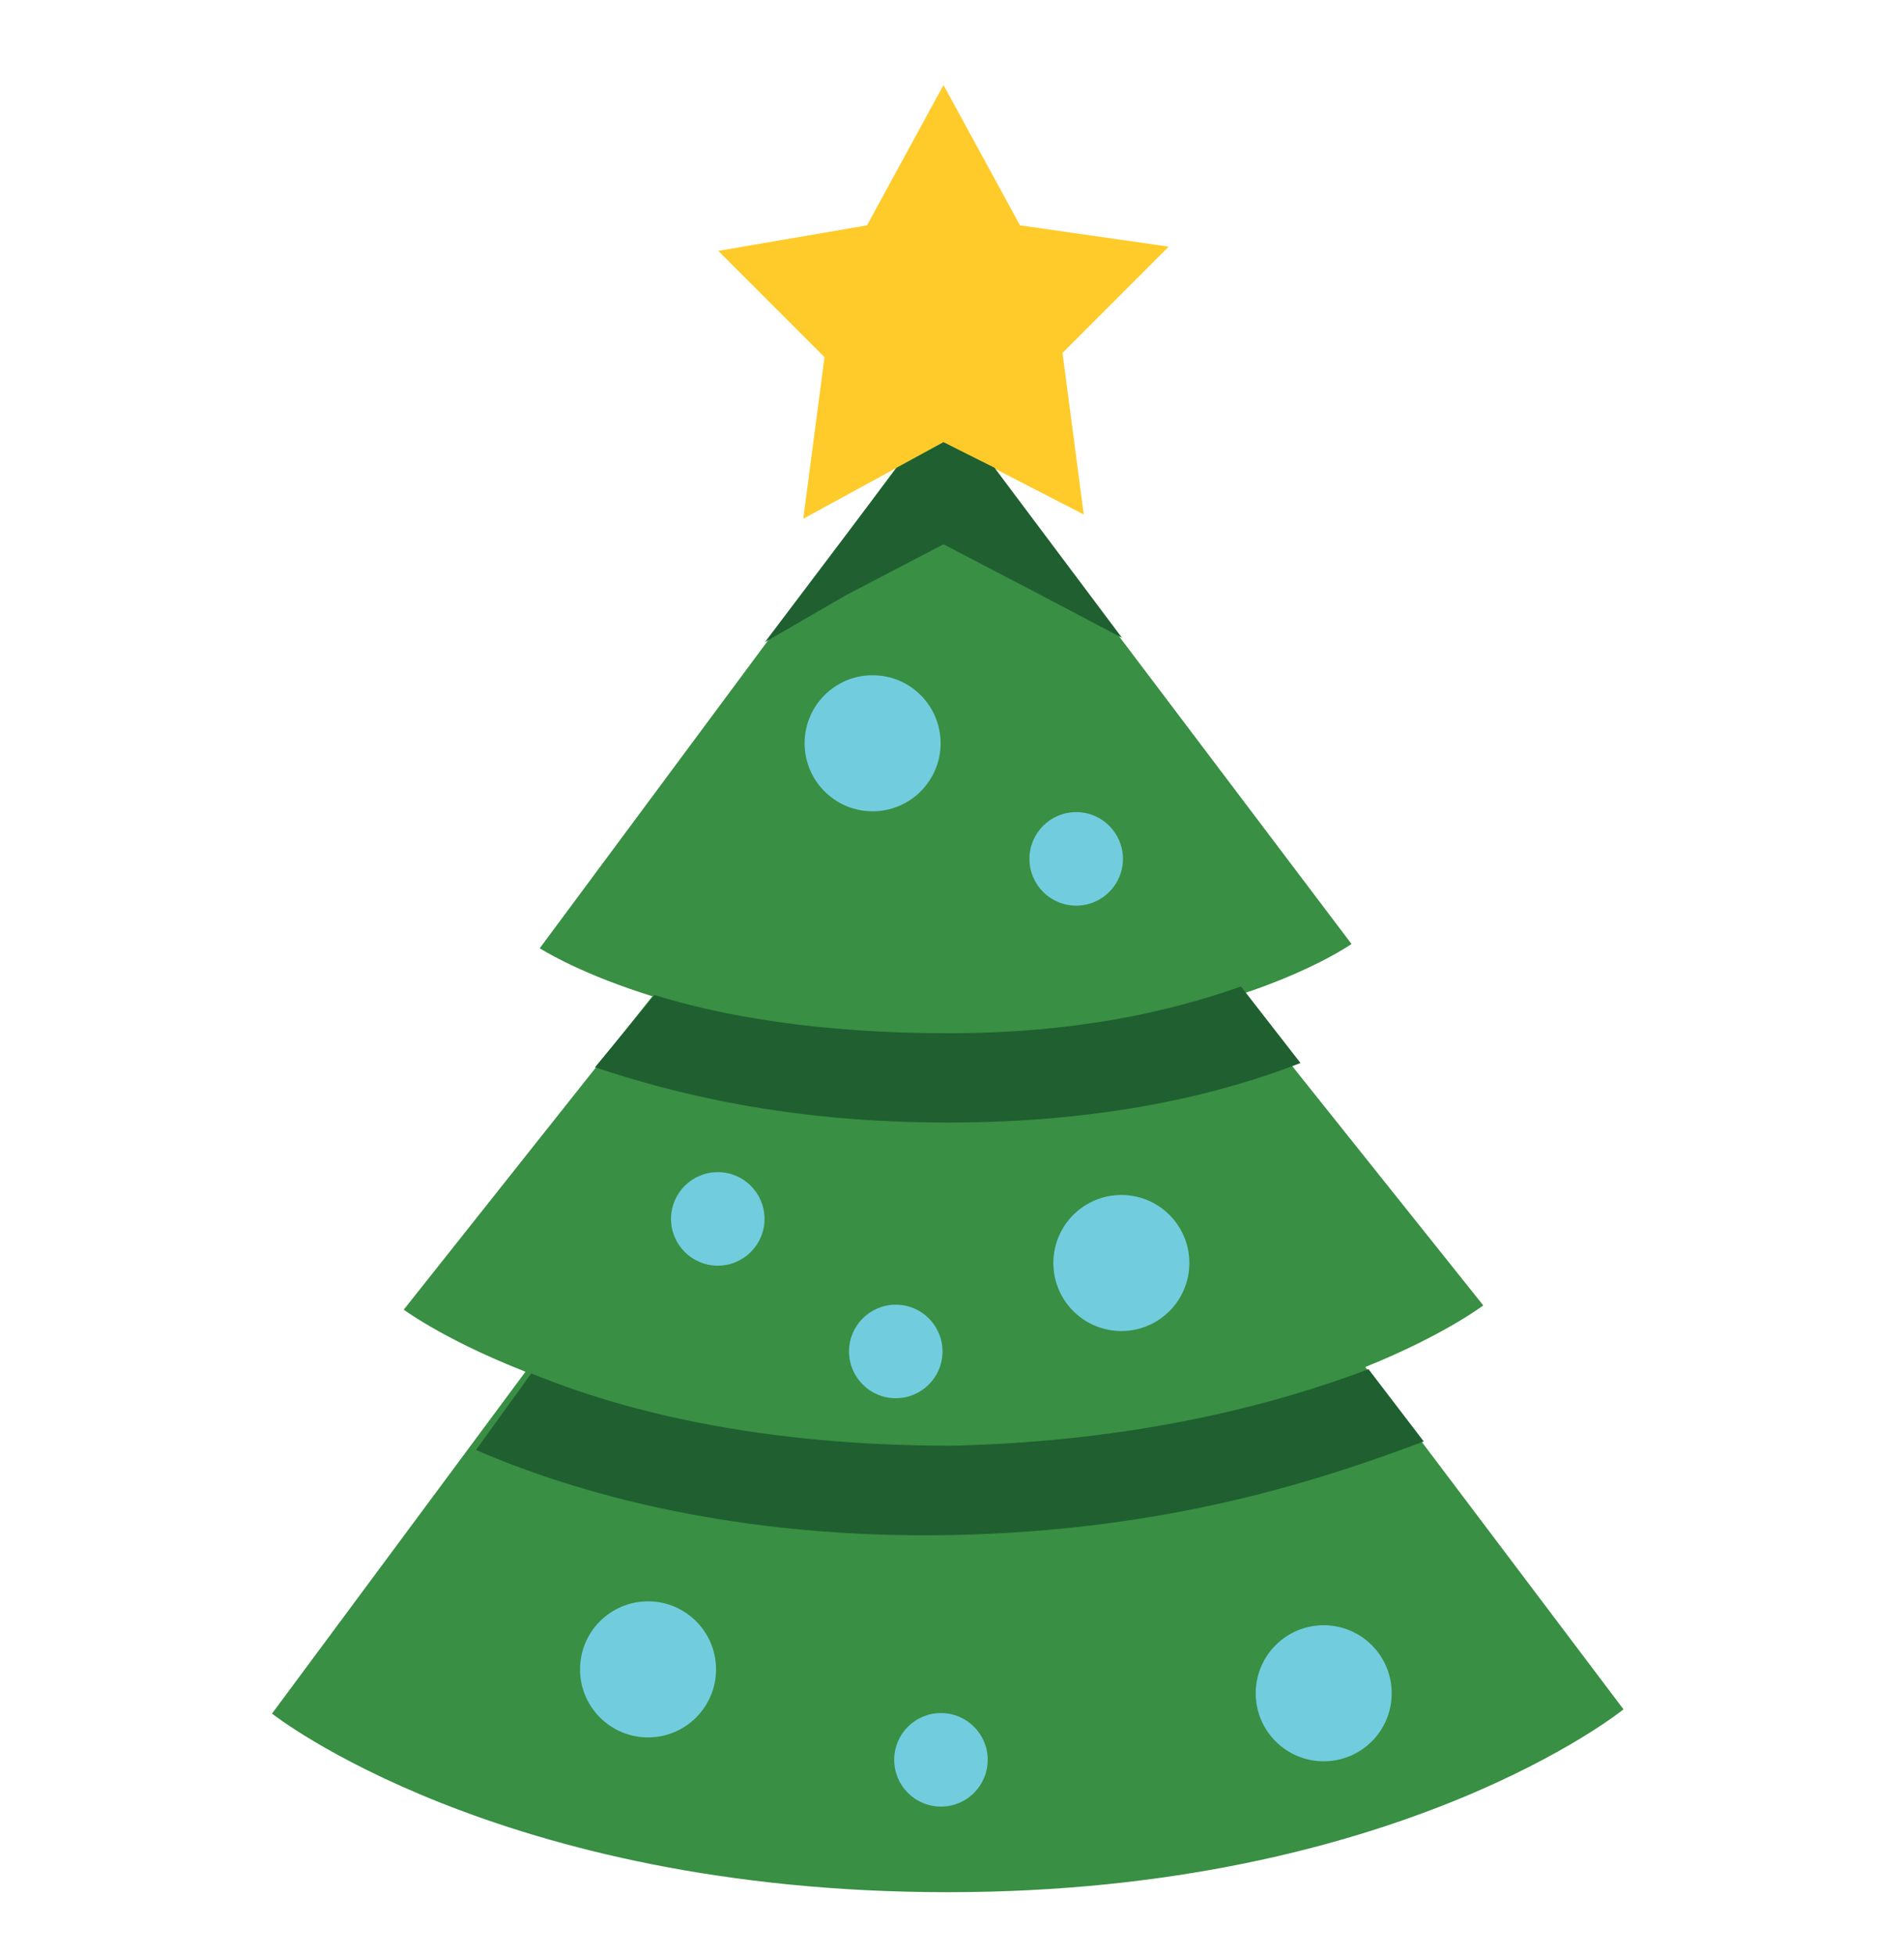 <svg id="Слой_1" xmlns="http://www.w3.org/2000/svg" viewBox="0 0 44.8 46"><style>.st0{fill:#398f43}.st1{fill:#ffcb2a}.st2{fill:#1f5f30}.st3{fill:#71cddd}</style><path class="st0" d="M22.2 19L6.4 40.3s5.3 4.2 15.9 4.2 15.9-4.3 15.9-4.3L22.2 19z"/><path class="st0" d="M22.2 14.8l-12.7 16s4.3 3.2 12.7 3.1c8.5 0 12.7-3.2 12.7-3.2L22.2 14.8z"/><path class="st0" d="M22.2 9.5l-9.5 12.8s3.2 2.1 9.6 2.1 9.5-2.2 9.5-2.2L22.2 9.5z"/><path class="st1" d="M22.2 2L24 5.3l3.5.5L25 8.3l.5 3.8-3.3-1.7-3.3 1.8.5-3.8-2.5-2.5 3.5-.6z"/><path class="st2" d="M33.5 33.9l-1.3-1.7c-2.1.8-5.4 1.7-9.8 1.8-4.5 0-7.7-.8-9.9-1.7l-1.3 1.8c2.3 1 6.1 2.1 11.2 2s8.7-1.3 11.1-2.2zm-11.2-9.6c-3 0-5.3-.4-6.9-.9L14 25.1c1.8.6 4.5 1.3 8.3 1.3s6.5-.7 8.3-1.4l-1.4-1.8c-1.7.6-3.9 1.1-6.9 1.1zm-.1-13.9l-1.1.6-3.1 4.1 1.9-1.1 2.3-1.2 2.3 1.2 1.9 1-3-4z"/><ellipse transform="translate(-.068 .08)" class="st3" cx="20.6" cy="17.4" rx="1.6" ry="1.6"/><ellipse transform="translate(-.078 .099)" class="st3" cx="25.4" cy="20.1" rx="1.1" ry="1.1"/><ellipse transform="translate(-.111 .066)" class="st3" cx="17" cy="28.6" rx="1.1" ry="1.1"/><ellipse transform="translate(-.123 .083)" class="st3" cx="21.2" cy="31.7" rx="1.1" ry="1.1"/><ellipse transform="translate(-.16 .087)" class="st3" cx="22.3" cy="41.3" rx="1.1" ry="1.1"/><ellipse transform="translate(-.154 .122)" class="st3" cx="31.3" cy="39.7" rx="1.6" ry="1.6"/><ellipse transform="translate(-.115 .103)" class="st3" cx="26.5" cy="29.6" rx="1.6" ry="1.6"/><ellipse transform="translate(-.152 .06)" class="st3" cx="15.4" cy="39.2" rx="1.6" ry="1.6"/></svg>